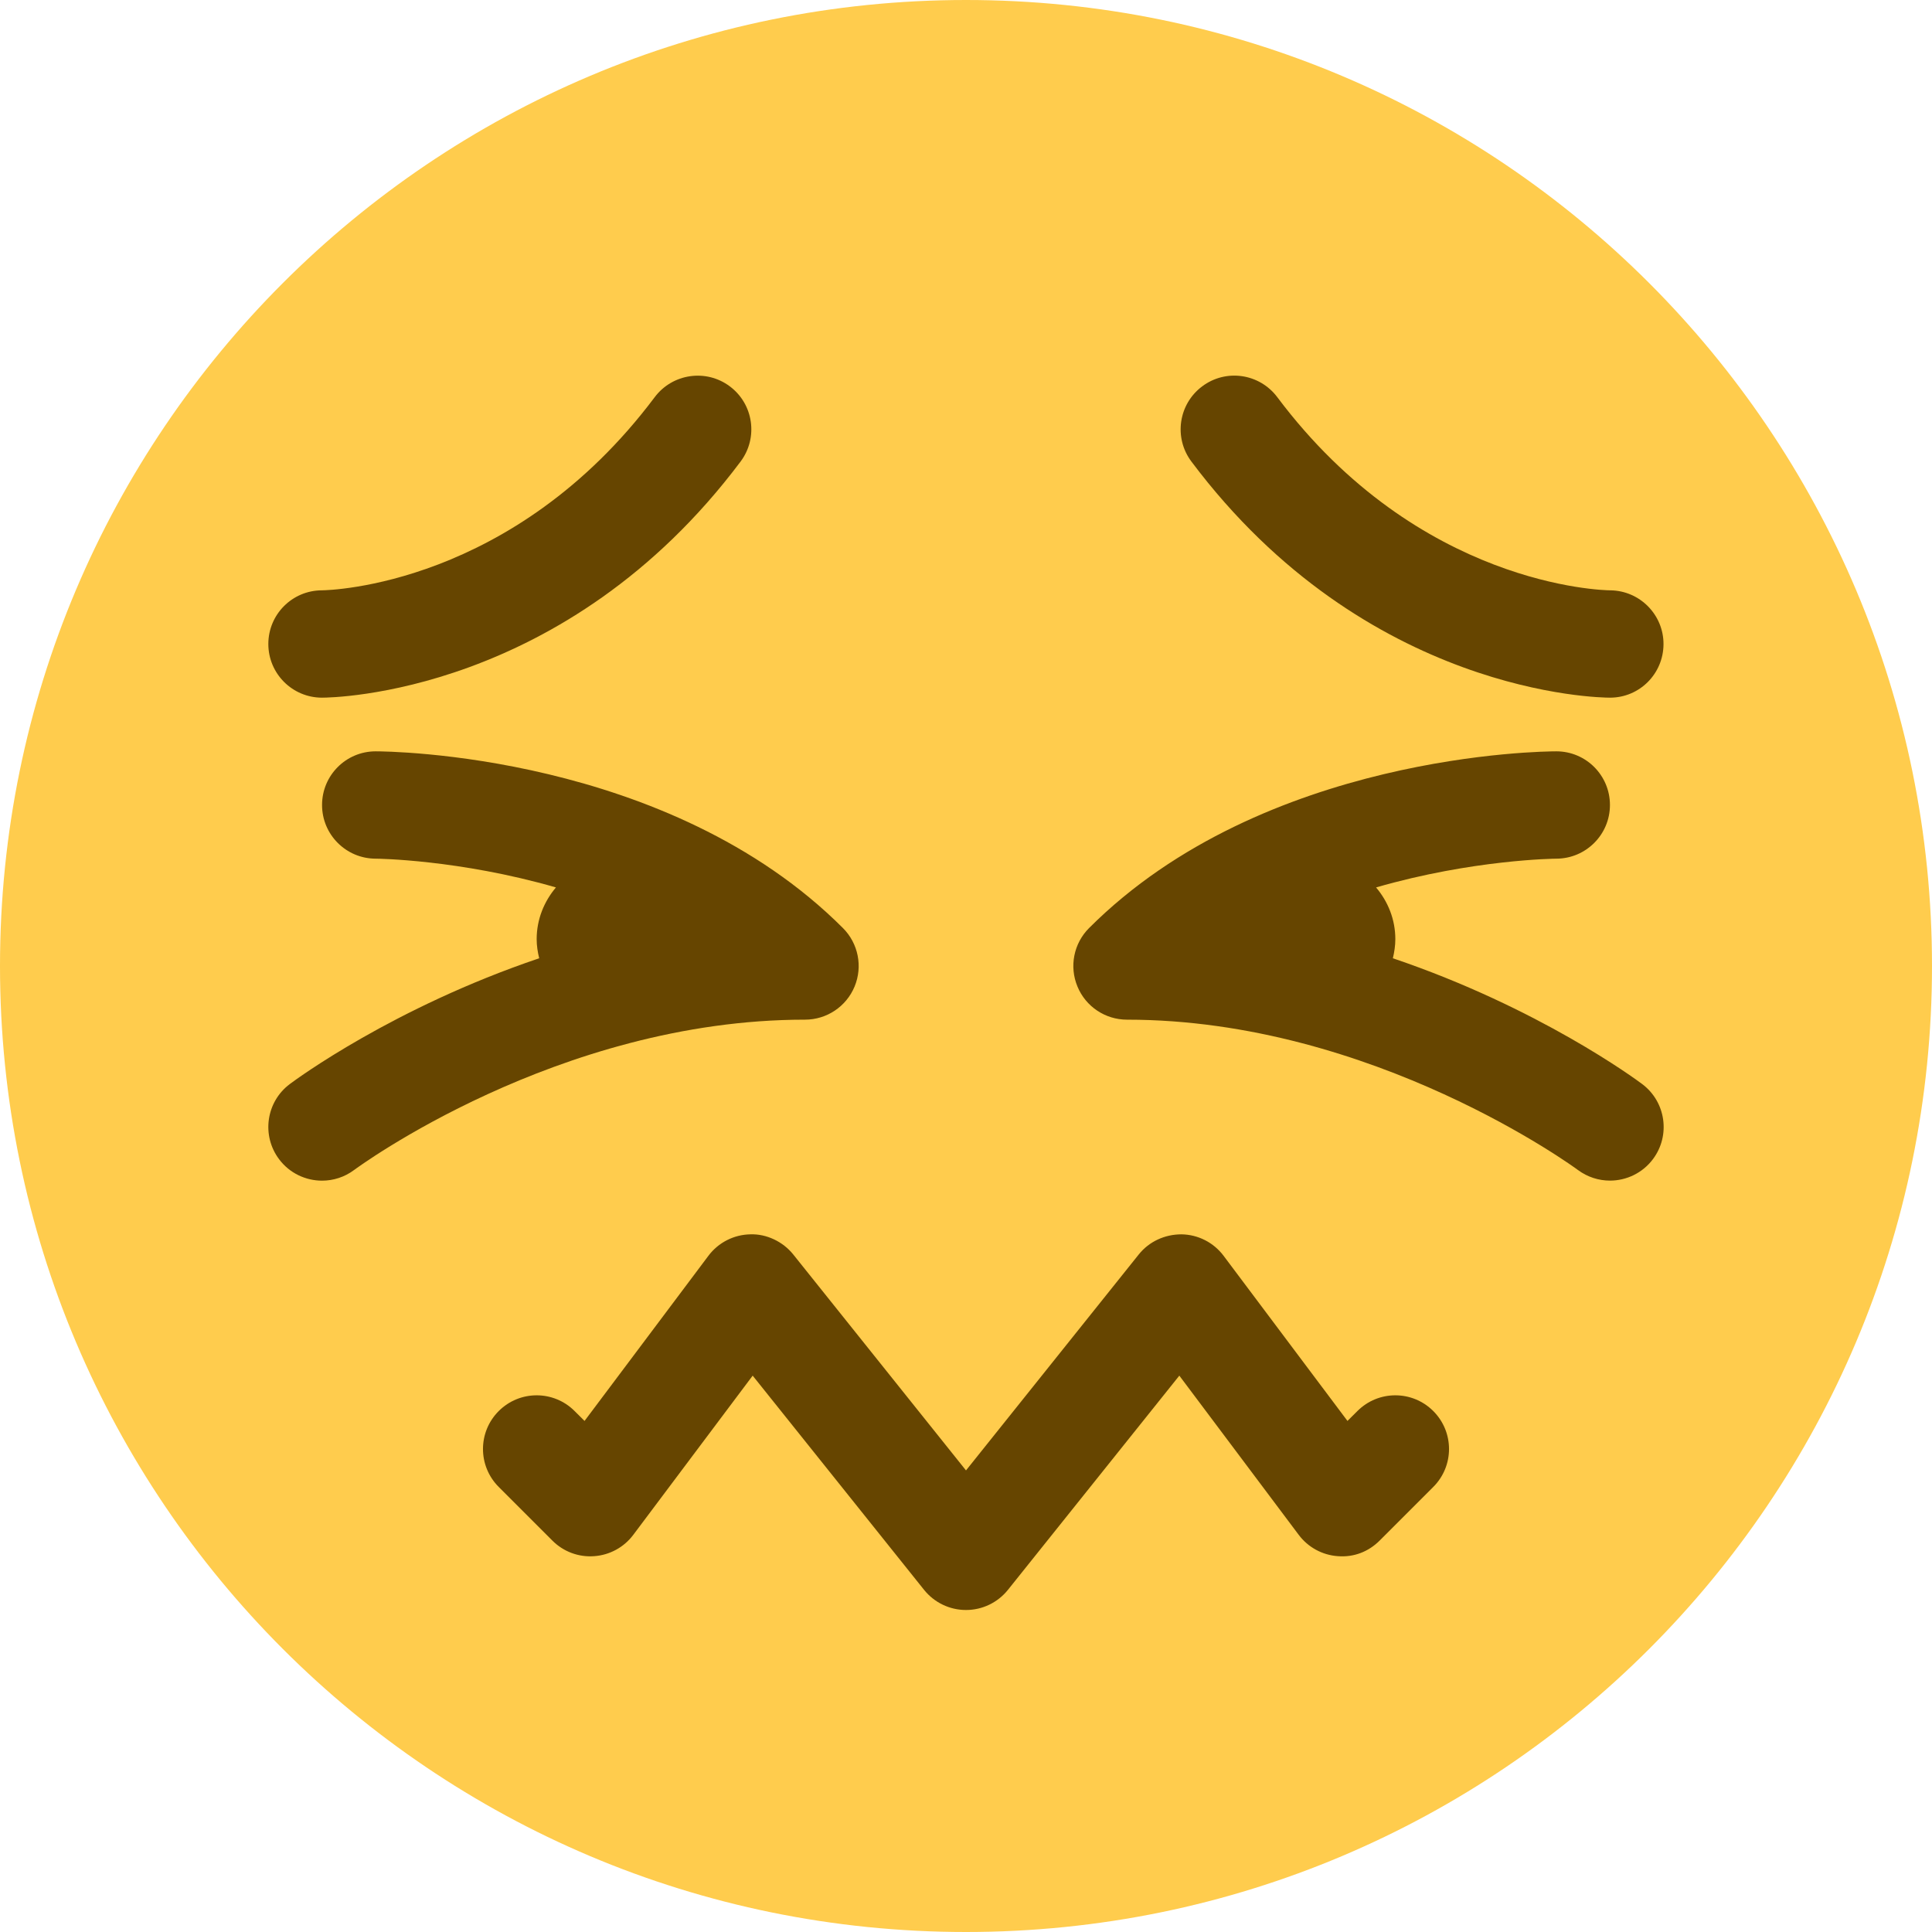 <?xml version="1.0" encoding="iso-8859-1"?>
<!-- Generator: Adobe Illustrator 19.0.0, SVG Export Plug-In . SVG Version: 6.00 Build 0)  -->
<svg xmlns="http://www.w3.org/2000/svg" xmlns:xlink="http://www.w3.org/1999/xlink" version="1.1" id="Capa_1" x="0px" y="0px" viewBox="0 0 512 512" style="enable-background:new 0 0 512 512;" xml:space="preserve">
<g transform="matrix(1.25 0 0 -1.25 0 45)">
	<g>
		<g>
			<path style="fill:#FFCC4D;" d="M409.6-168.8c0-113.106-91.694-204.8-204.8-204.8C91.705-373.6,0-281.906,0-168.8     C0-55.705,91.705,36,204.8,36C317.906,36,409.6-55.705,409.6-168.8"/>
			<g>
				<path style="fill:#664500;" d="M68.267-111.911c-6.281,0-11.378,5.097-11.378,11.378c0,6.269,5.063,11.355,11.332,11.378      c1.764,0.023,40.596,0.978,70.588,40.96c3.766,5.006,10.9,6.053,15.929,2.276c5.029-3.766,6.042-10.9,2.276-15.929      C119.899-111.342,70.36-111.911,68.267-111.911"/>
				<path style="fill:#664500;" d="M341.333-111.911c-2.094,0-51.621,0.569-88.747,50.062c-3.777,5.029-2.753,12.163,2.276,15.929      c5.029,3.789,12.151,2.753,15.929-2.276c30.037-40.061,68.961-40.949,70.611-40.96c6.258-0.068,11.31-5.188,11.275-11.435      C352.643-106.859,347.591-111.911,341.333-111.911"/>
				<path style="fill:#664500;" d="M348.16-193.831c-1.297,0.978-21.97,16.225-52.861,26.67c0.307,1.308,0.523,2.651,0.523,4.05      c0,4.198-1.57,7.999-4.085,10.968c20.514,5.928,37.934,6.098,38.241,6.098c6.269,0.023,11.355,5.12,11.344,11.401      c-0.011,6.269-5.086,11.355-11.366,11.355c-2.503,0-62.02-0.421-99.066-37.467c-3.254-3.254-4.233-8.146-2.458-12.402      c1.752-4.255,5.905-7.02,10.502-7.02c52.224,0,95.164-31.539,95.596-31.869c2.048-1.513,4.426-2.253,6.793-2.253      c3.47,0,6.895,1.582,9.125,4.563C354.202-204.708,353.178-197.597,348.16-193.831"/>
				<path style="fill:#664500;" d="M178.711-160.756c-37.035,37.035-96.552,37.467-99.066,37.467      c-6.281,0-11.366-5.086-11.366-11.366c-0.011-6.269,5.074-11.378,11.355-11.389c0.296,0,17.727-0.182,38.229-6.098      c-2.503-2.97-4.085-6.77-4.085-10.968c0-1.399,0.216-2.742,0.535-4.05c-30.902-10.445-51.575-25.691-52.873-26.67      c-5.029-3.766-6.042-10.9-2.276-15.929c2.23-2.981,5.655-4.551,9.114-4.551c2.367,0,4.767,0.74,6.815,2.276      c0.421,0.307,43.088,31.858,95.573,31.858c4.597,0,8.75,2.765,10.513,7.02C182.943-168.902,181.965-164.01,178.711-160.756"/>
				<path style="fill:#664500;" d="M204.8-305.333c-3.459,0-6.724,1.57-8.886,4.267l-36.341,45.42l-25.316-33.758      c-1.98-2.64-5.006-4.289-8.294-4.517c-3.3-0.25-6.531,0.967-8.852,3.3l-11.378,11.378c-4.449,4.449-4.449,11.639,0,16.088      c4.449,4.449,11.639,4.449,16.088,0l2.105-2.094l26.26,35.009c2.116,2.822,5.404,4.494,8.92,4.551      c3.368,0.114,6.861-1.513,9.068-4.267L204.8-275.74l36.625,45.784c2.196,2.742,5.507,4.267,9.068,4.267      c3.516-0.057,6.804-1.729,8.92-4.551l26.26-35.009l2.105,2.094c4.449,4.449,11.639,4.449,16.088,0      c4.449-4.449,4.449-11.639,0-16.088l-11.378-11.378c-2.332-2.332-5.439-3.573-8.852-3.3c-3.288,0.228-6.315,1.877-8.294,4.517      l-25.316,33.758l-36.341-45.42C211.524-303.763,208.259-305.333,204.8-305.333"/>
			</g>
		</g>
	</g>
</g>
<g>
</g>
<g>
</g>
<g>
</g>
<g>
</g>
<g>
</g>
<g>
</g>
<g>
</g>
<g>
</g>
<g>
</g>
<g>
</g>
<g>
</g>
<g>
</g>
<g>
</g>
<g>
</g>
<g>
</g>
</svg>
